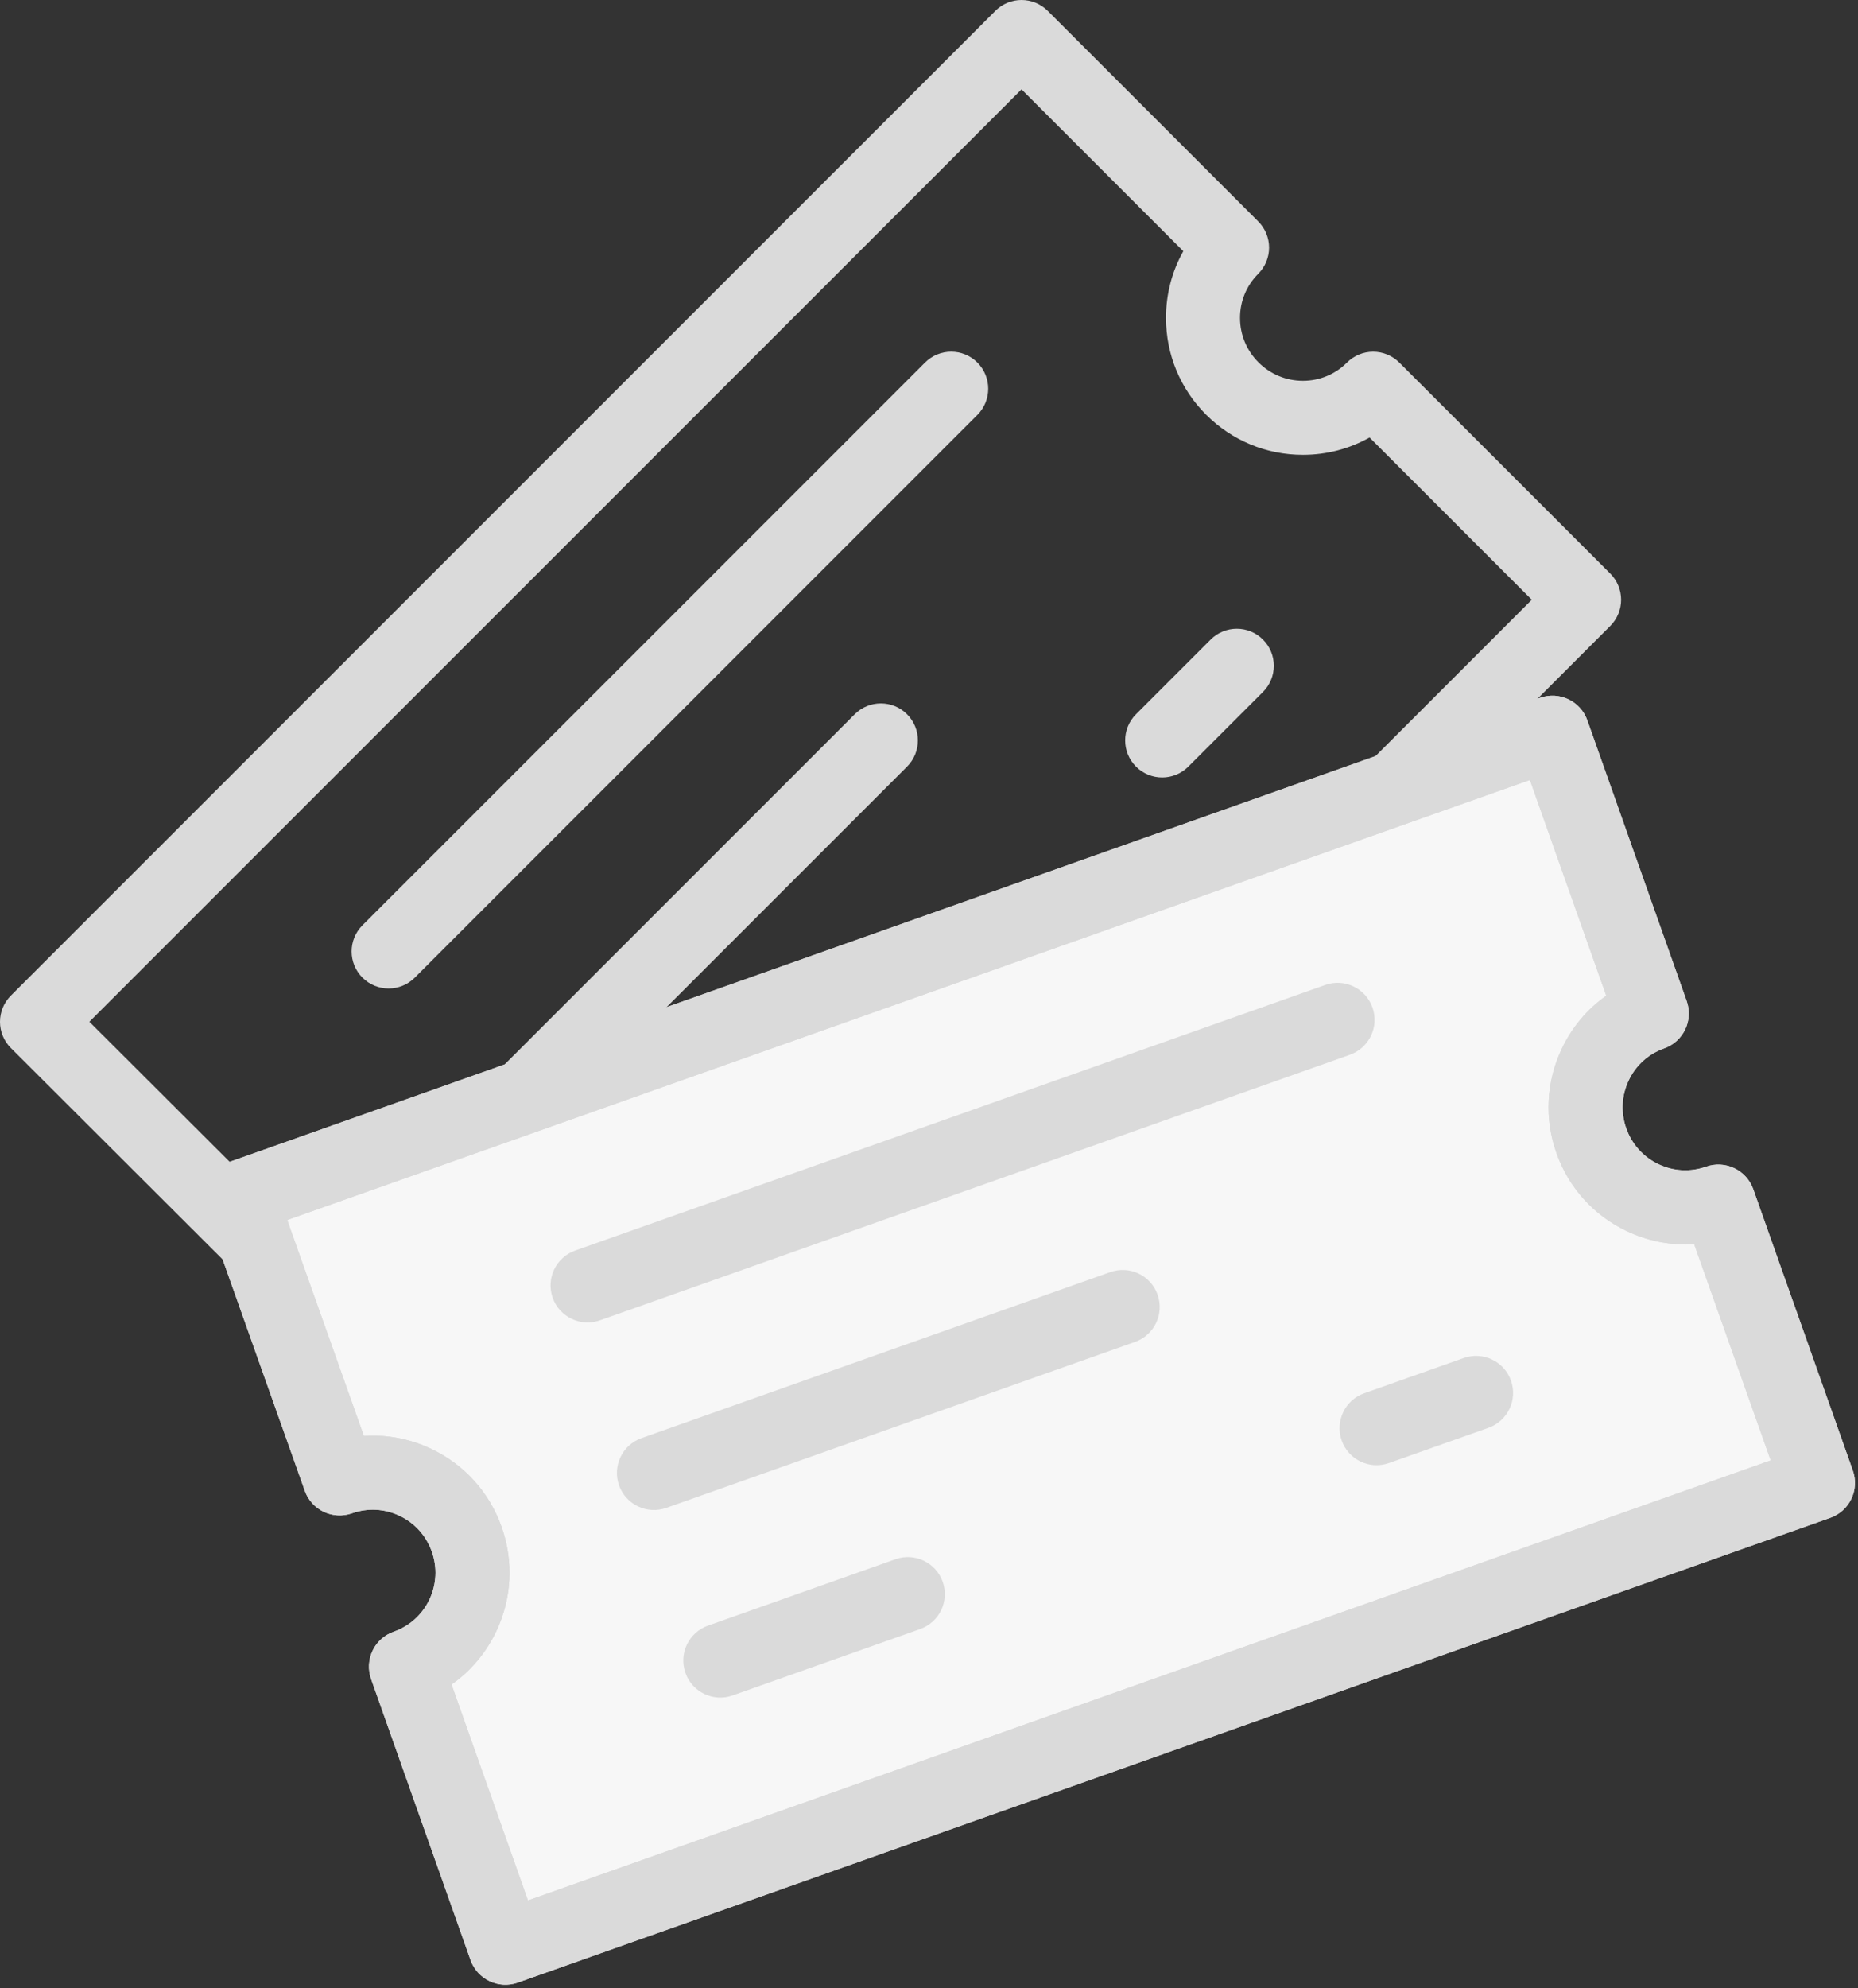 <?xml version="1.0" encoding="UTF-8"?>
<svg width="201px" height="215px" viewBox="0 0 201 215" version="1.1" xmlns="http://www.w3.org/2000/svg" xmlns:xlink="http://www.w3.org/1999/xlink">
    <rect x="0" y="0" width="201" height="215" fill="#333333" stroke="none"/>
    <!-- Generator: Sketch 42 (36781) - http://www.bohemiancoding.com/sketch -->
    <title>bo-merged-products</title>
    <desc>Created with Sketch.</desc>
    <defs></defs>
    <g id="Page-1" stroke="none" stroke-width="1" fill="none" fill-rule="evenodd">
        <g id="bo-merged-products" fill-rule="nonzero">
            <path d="M64.864,175.363 C63.84,175.363 62.815,174.972 62.033,174.19 L39.233,151.392 C38.483,150.641 38.061,149.623 38.061,148.561 C38.061,147.499 38.483,146.481 39.233,145.73 C40.531,144.433 41.231,142.736 41.228,140.931 C41.225,139.119 40.517,137.415 39.233,136.132 C37.947,134.845 36.238,134.137 34.424,134.137 C32.622,134.137 30.929,134.837 29.658,136.109 C28.096,137.671 25.563,137.673 23.998,136.112 L1.176,113.337 C0.424,112.586 0,111.568 -7.91363856e-15,110.505 C-0,109.443 0.421,108.424 1.173,107.672 L107.679,1.173 C109.241,-0.39 111.777,-0.39 113.342,1.173 L136.118,23.948 C136.869,24.699 137.291,25.717 137.291,26.779 C137.291,27.841 136.869,28.859 136.118,29.61 C134.843,30.884 134.143,32.58 134.146,34.387 C134.149,36.197 134.857,37.902 136.141,39.185 C137.428,40.472 139.136,41.18 140.951,41.18 C142.753,41.18 144.445,40.48 145.716,39.209 C146.467,38.458 147.485,38.036 148.547,38.036 C149.609,38.036 150.627,38.458 151.378,39.209 L174.201,62.03 C174.952,62.78 175.374,63.799 175.374,64.861 C175.374,65.923 174.952,66.941 174.201,67.692 L67.695,174.191 C66.914,174.972 65.889,175.363 64.864,175.363 M47.346,148.18 L64.864,165.696 L165.708,64.86 L148.161,47.313 C145.983,48.536 143.517,49.187 140.95,49.187 C136.996,49.187 133.277,47.645 130.478,44.846 C127.685,42.054 126.144,38.343 126.138,34.398 C126.134,31.822 126.784,29.349 128.011,27.165 L110.51,9.665 L9.669,110.499 L27.211,128.004 C29.388,126.78 31.856,126.129 34.424,126.129 C38.378,126.129 42.097,127.67 44.895,130.469 C47.688,133.262 49.23,136.972 49.236,140.917 C49.24,143.504 48.584,145.989 47.346,148.18" id="Shape" fill="#DADADA"></path>
            <path d="M42.042,106.899 C41.017,106.899 39.993,106.508 39.211,105.726 C37.647,104.162 37.647,101.627 39.211,100.063 L100.071,39.207 C101.634,37.643 104.17,37.643 105.734,39.207 C107.298,40.77 107.297,43.305 105.734,44.869 L44.873,105.726 C44.091,106.508 43.066,106.899 42.042,106.899" id="Shape" fill="#DADADA"></path>
            <path d="M57.257,122.113 C56.232,122.113 55.207,121.722 54.425,120.94 C52.862,119.377 52.862,116.841 54.425,115.278 L92.463,77.242 C94.027,75.679 96.562,75.678 98.126,77.242 C99.69,78.806 99.69,81.341 98.126,82.904 L60.088,120.94 C59.306,121.722 58.281,122.113 57.257,122.113" id="Shape" fill="#DADADA"></path>
            <path d="M72.472,137.327 C71.447,137.327 70.422,136.936 69.64,136.154 C68.077,134.591 68.077,132.056 69.64,130.492 L84.856,115.278 C86.419,113.715 88.955,113.714 90.518,115.278 C92.082,116.841 92.082,119.377 90.518,120.94 L75.303,136.154 C74.521,136.936 73.496,137.327 72.472,137.327" id="Shape" fill="#DADADA"></path>
            <path d="M125.725,84.077 C124.699,84.077 123.675,83.686 122.894,82.904 C121.33,81.341 121.33,78.806 122.894,77.242 L130.969,69.168 C132.532,67.604 135.067,67.604 136.631,69.168 C138.195,70.731 138.195,73.267 136.631,74.83 L128.556,82.904 C127.774,83.686 126.75,84.077 125.725,84.077" id="Shape" fill="#DADADA"></path>
            <polygon id="Shape" fill="#F7F7F7" points="26.369 130.265 35.364 158.704 44.967 159.05 49.502 166.641 46.259 182.447 53.96 209.852 194.306 162.01 193.211 147.876 185.483 132.375 174.723 127.188 170.992 119.507 174.109 110.805 177.435 107.46 166.254 79.274"></polygon>
            <path d="M52.954,214.243 C52.029,213.802 51.272,213.008 50.903,211.966 L40.144,181.573 C39.79,180.572 39.847,179.471 40.305,178.512 C40.761,177.554 41.581,176.817 42.582,176.462 C44.311,175.85 45.674,174.62 46.449,172.989 C47.226,171.353 47.321,169.51 46.715,167.799 C46.107,166.084 44.871,164.709 43.233,163.928 C41.607,163.152 39.778,163.055 38.083,163.655 C36.001,164.393 33.713,163.304 32.974,161.221 L22.183,130.839 C21.827,129.838 21.884,128.736 22.341,127.777 C22.798,126.818 23.618,126.08 24.62,125.725 L166.608,75.464 C168.692,74.726 170.98,75.818 171.719,77.902 L182.468,108.265 C182.822,109.266 182.765,110.367 182.307,111.325 C181.85,112.283 181.031,113.021 180.03,113.375 C178.331,113.976 176.968,115.206 176.193,116.837 C175.416,118.472 175.321,120.316 175.927,122.027 C176.535,123.742 177.77,125.117 179.409,125.898 C181.035,126.674 182.865,126.771 184.558,126.172 C185.56,125.817 186.661,125.874 187.619,126.332 C188.578,126.789 189.315,127.608 189.669,128.609 L200.441,159.033 C200.795,160.034 200.737,161.135 200.28,162.093 C199.823,163.052 199.003,163.789 198.002,164.143 L56.015,214.405 C54.972,214.773 53.879,214.685 52.954,214.243 M48.849,182.167 L57.116,205.519 L191.556,157.932 L183.274,134.54 C180.783,134.706 178.277,134.231 175.96,133.126 C172.392,131.423 169.698,128.43 168.378,124.699 C167.06,120.977 167.267,116.964 168.96,113.4 C170.065,111.074 171.718,109.121 173.765,107.679 L165.506,84.349 L31.071,131.936 L39.365,155.287 C41.857,155.12 44.364,155.596 46.682,156.701 C50.251,158.403 52.944,161.396 54.264,165.127 C55.582,168.85 55.376,172.863 53.682,176.426 C52.572,178.763 50.909,180.724 48.849,182.167" id="Shape" fill="#DADADA"></path>
            <path d="M50.903,211.966 L40.144,181.573 C39.79,180.572 39.847,179.471 40.305,178.512 C40.761,177.554 41.581,176.817 42.582,176.462 C44.311,175.85 45.674,174.62 46.449,172.989 C47.226,171.353 47.321,169.51 46.715,167.799 C46.107,166.084 44.871,164.709 43.233,163.928 C41.607,163.152 39.778,163.055 38.083,163.655 C36.001,164.393 33.713,163.304 32.974,161.221 L22.183,130.839 C21.827,129.838 21.884,128.736 22.341,127.777 C22.798,126.818 23.618,126.08 24.62,125.725 L166.608,75.464 C168.692,74.726 170.98,75.818 171.719,77.902 L182.468,108.265 C182.822,109.266 182.765,110.367 182.307,111.325 C181.85,112.283 181.031,113.021 180.03,113.375 C178.331,113.976 176.968,115.206 176.193,116.837 C175.416,118.472 175.321,120.316 175.927,122.027 C176.535,123.742 177.77,125.117 179.409,125.898 C181.035,126.674 182.865,126.771 184.558,126.172 C185.56,125.817 186.661,125.874 187.619,126.332 C188.578,126.789 189.315,127.608 189.669,128.609 L200.441,159.033 C200.795,160.034 200.737,161.135 200.28,162.093 C199.823,163.052 199.003,163.789 198.002,164.143 L56.015,214.405 C54.972,214.773 53.879,214.685 52.954,214.243 C52.029,213.802 51.272,213.008 50.903,211.966 Z M57.116,205.519 L191.556,157.932 L183.274,134.54 C180.783,134.706 178.277,134.231 175.96,133.126 C172.392,131.423 169.698,128.43 168.378,124.699 C167.06,120.977 167.267,116.964 168.96,113.4 C170.065,111.074 171.718,109.121 173.765,107.679 L165.506,84.349 L31.071,131.936 L39.365,155.287 C41.857,155.12 44.364,155.596 46.682,156.701 C50.251,158.403 52.944,161.396 54.264,165.127 C55.582,168.85 55.376,172.863 53.682,176.426 C52.572,178.763 50.909,180.724 48.849,182.167 L57.116,205.519 Z" id="Shape" fill="#DADADA"></path>
            <path d="M61.839,142.625 C60.914,142.183 60.157,141.39 59.788,140.348 C59.051,138.263 60.142,135.976 62.227,135.237 L143.363,106.517 C145.447,105.779 147.735,106.871 148.474,108.955 C149.212,111.04 148.119,113.327 146.035,114.066 L64.899,142.786 C63.857,143.155 62.764,143.067 61.839,142.625" id="Shape" fill="#DADADA"></path>
            <path d="M69.019,162.908 C68.093,162.466 67.337,161.673 66.968,160.631 C66.231,158.546 67.322,156.258 69.407,155.52 L120.116,137.57 C122.201,136.832 124.489,137.924 125.228,140.008 C125.966,142.093 124.874,144.381 122.789,145.118 L72.079,163.068 C71.037,163.437 69.944,163.349 69.019,162.908" id="Shape" fill="#DADADA"></path>
            <path d="M76.199,183.191 C75.274,182.749 74.518,181.955 74.149,180.913 C73.411,178.829 74.503,176.541 76.587,175.803 L96.872,168.622 C98.956,167.885 101.244,168.976 101.982,171.061 C102.72,173.145 101.628,175.434 99.544,176.171 L79.259,183.351 C78.218,183.72 77.124,183.632 76.199,183.191" id="Shape" fill="#DADADA"></path>
            <path d="M147.194,158.06 C146.268,157.618 145.512,156.825 145.144,155.783 C144.405,153.698 145.498,151.41 147.582,150.672 L158.346,146.861 C160.432,146.123 162.72,147.215 163.457,149.299 C164.195,151.383 163.103,153.672 161.019,154.41 L150.254,158.22 C149.212,158.59 148.119,158.501 147.194,158.06" id="Shape" fill="#DADADA"></path>
        </g>
    </g>
</svg>